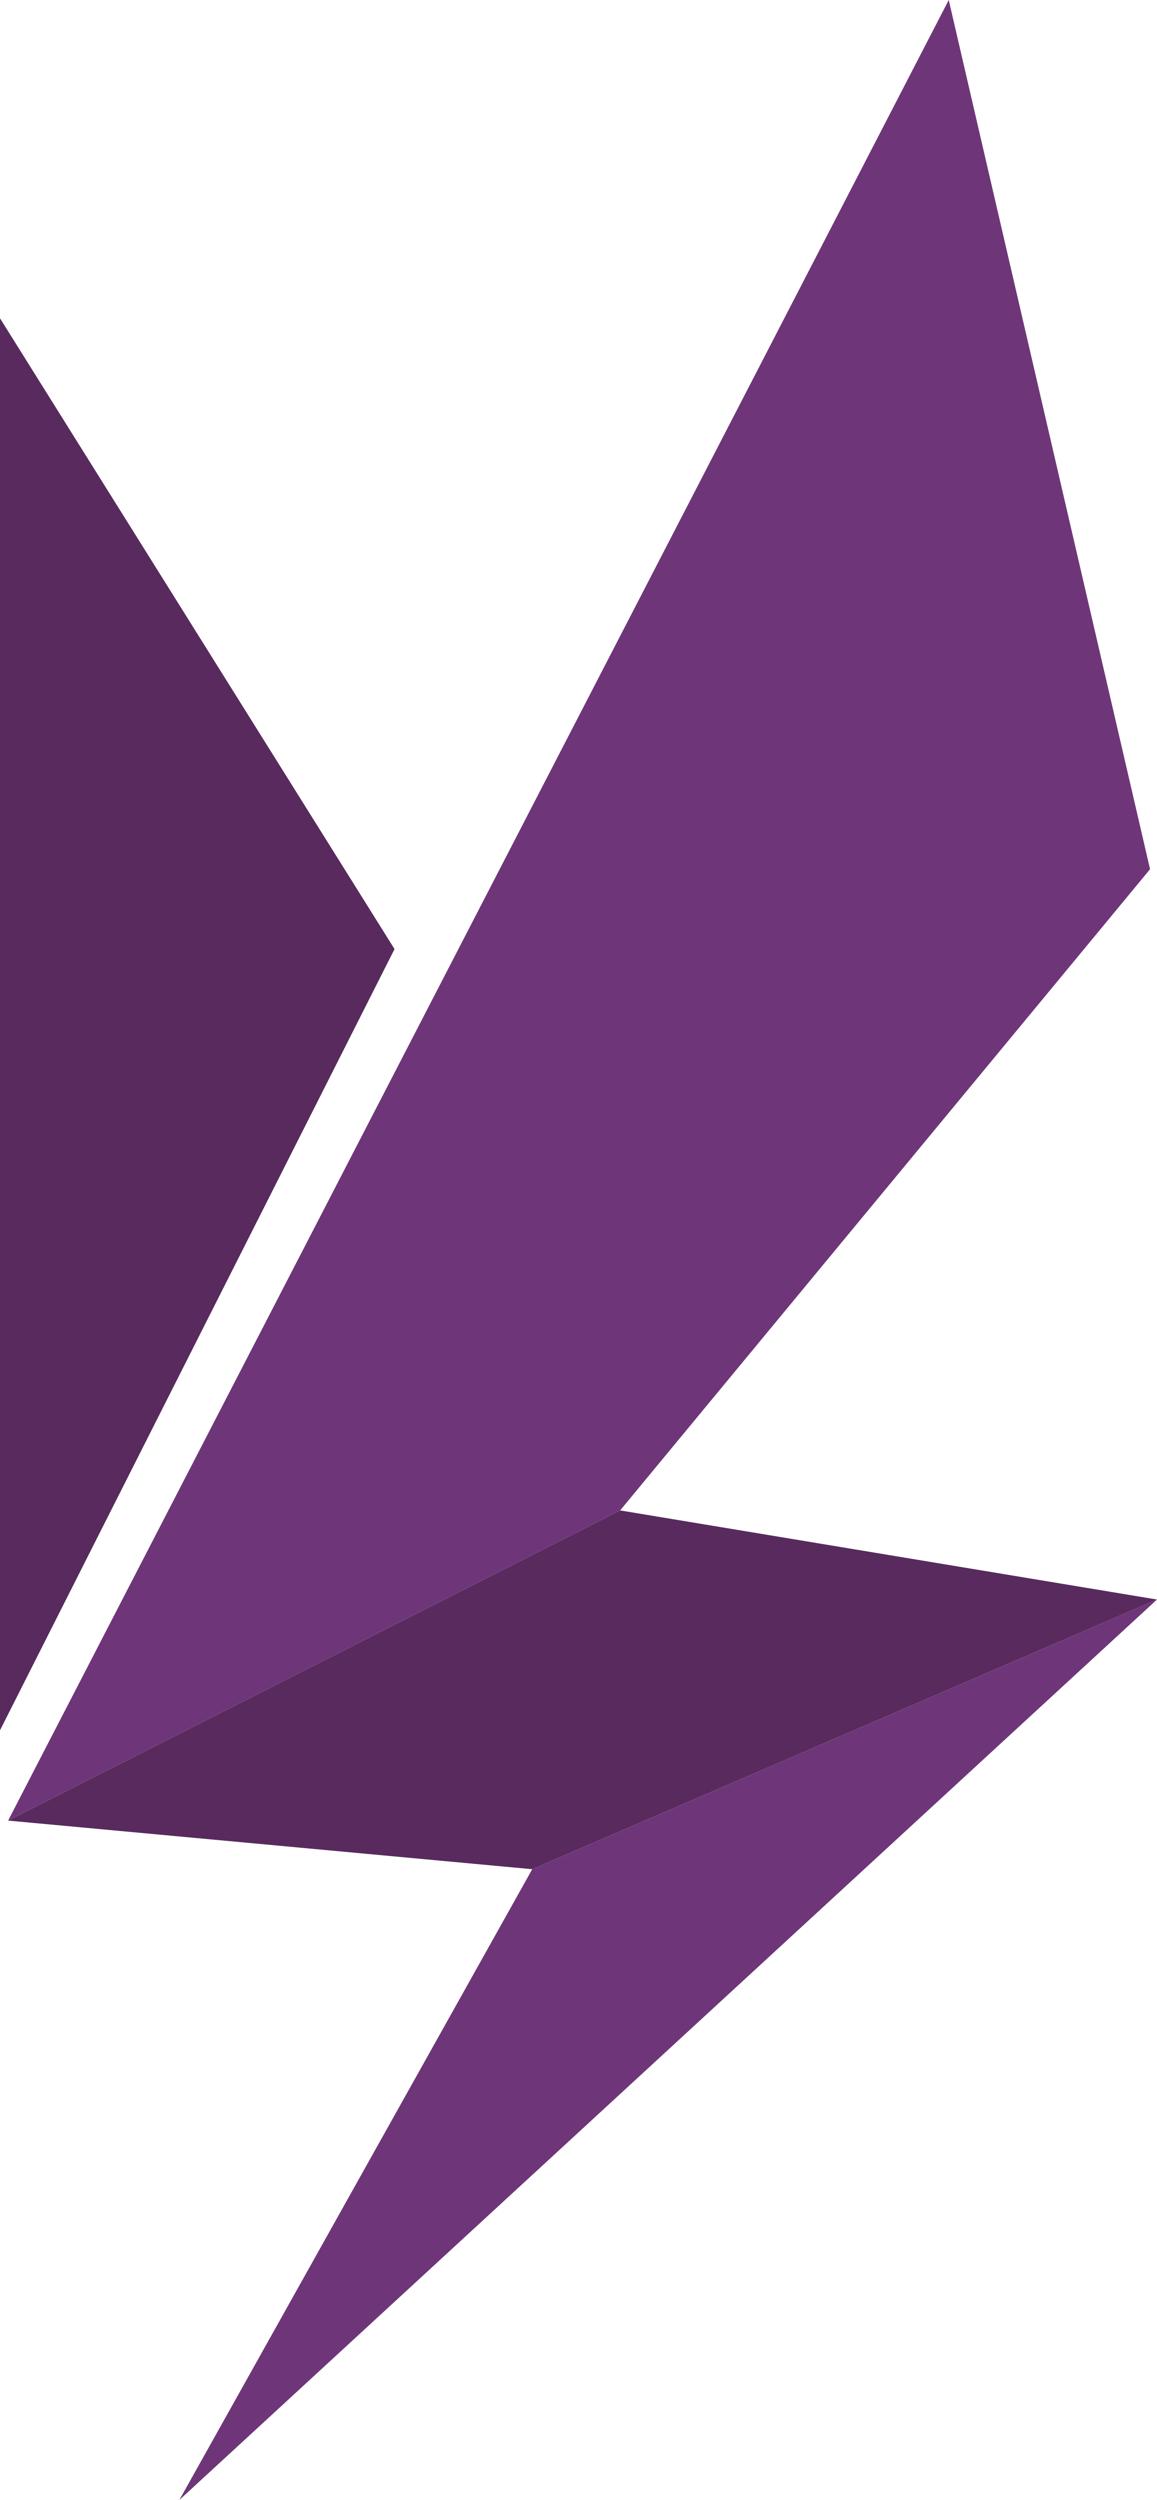 <?xml version="1.0" encoding="utf-8"?>
<!-- Generator: Adobe Illustrator 25.2.0, SVG Export Plug-In . SVG Version: 6.00 Build 0)  -->
<svg version="1.1" id="레이어_1" xmlns="http://www.w3.org/2000/svg" xmlns:xlink="http://www.w3.org/1999/xlink" x="0px"
	 y="0px" viewBox="0 0 100 216" style="enable-background:new 0 0 100 216;" xml:space="preserve">
<style type="text/css">
	.st0{fill:#582A5E;}
	.st1{fill:#6E3678;}
	.st2{fill:#6E3678;}
</style>
<polygon class="st0" points="0,149.5 34.1,82 0,27.5 "/>
<polygon class="st1" points="15.5,216 100,138.2 46,161.5 "/>
<polygon class="st2" points="82,0 0.7,157.3 53.6,130.5 99.4,75.1 "/>
<polygon class="st0" points="53.6,130.5 0.7,157.3 46,161.5 100,138.2 "/>
</svg>
